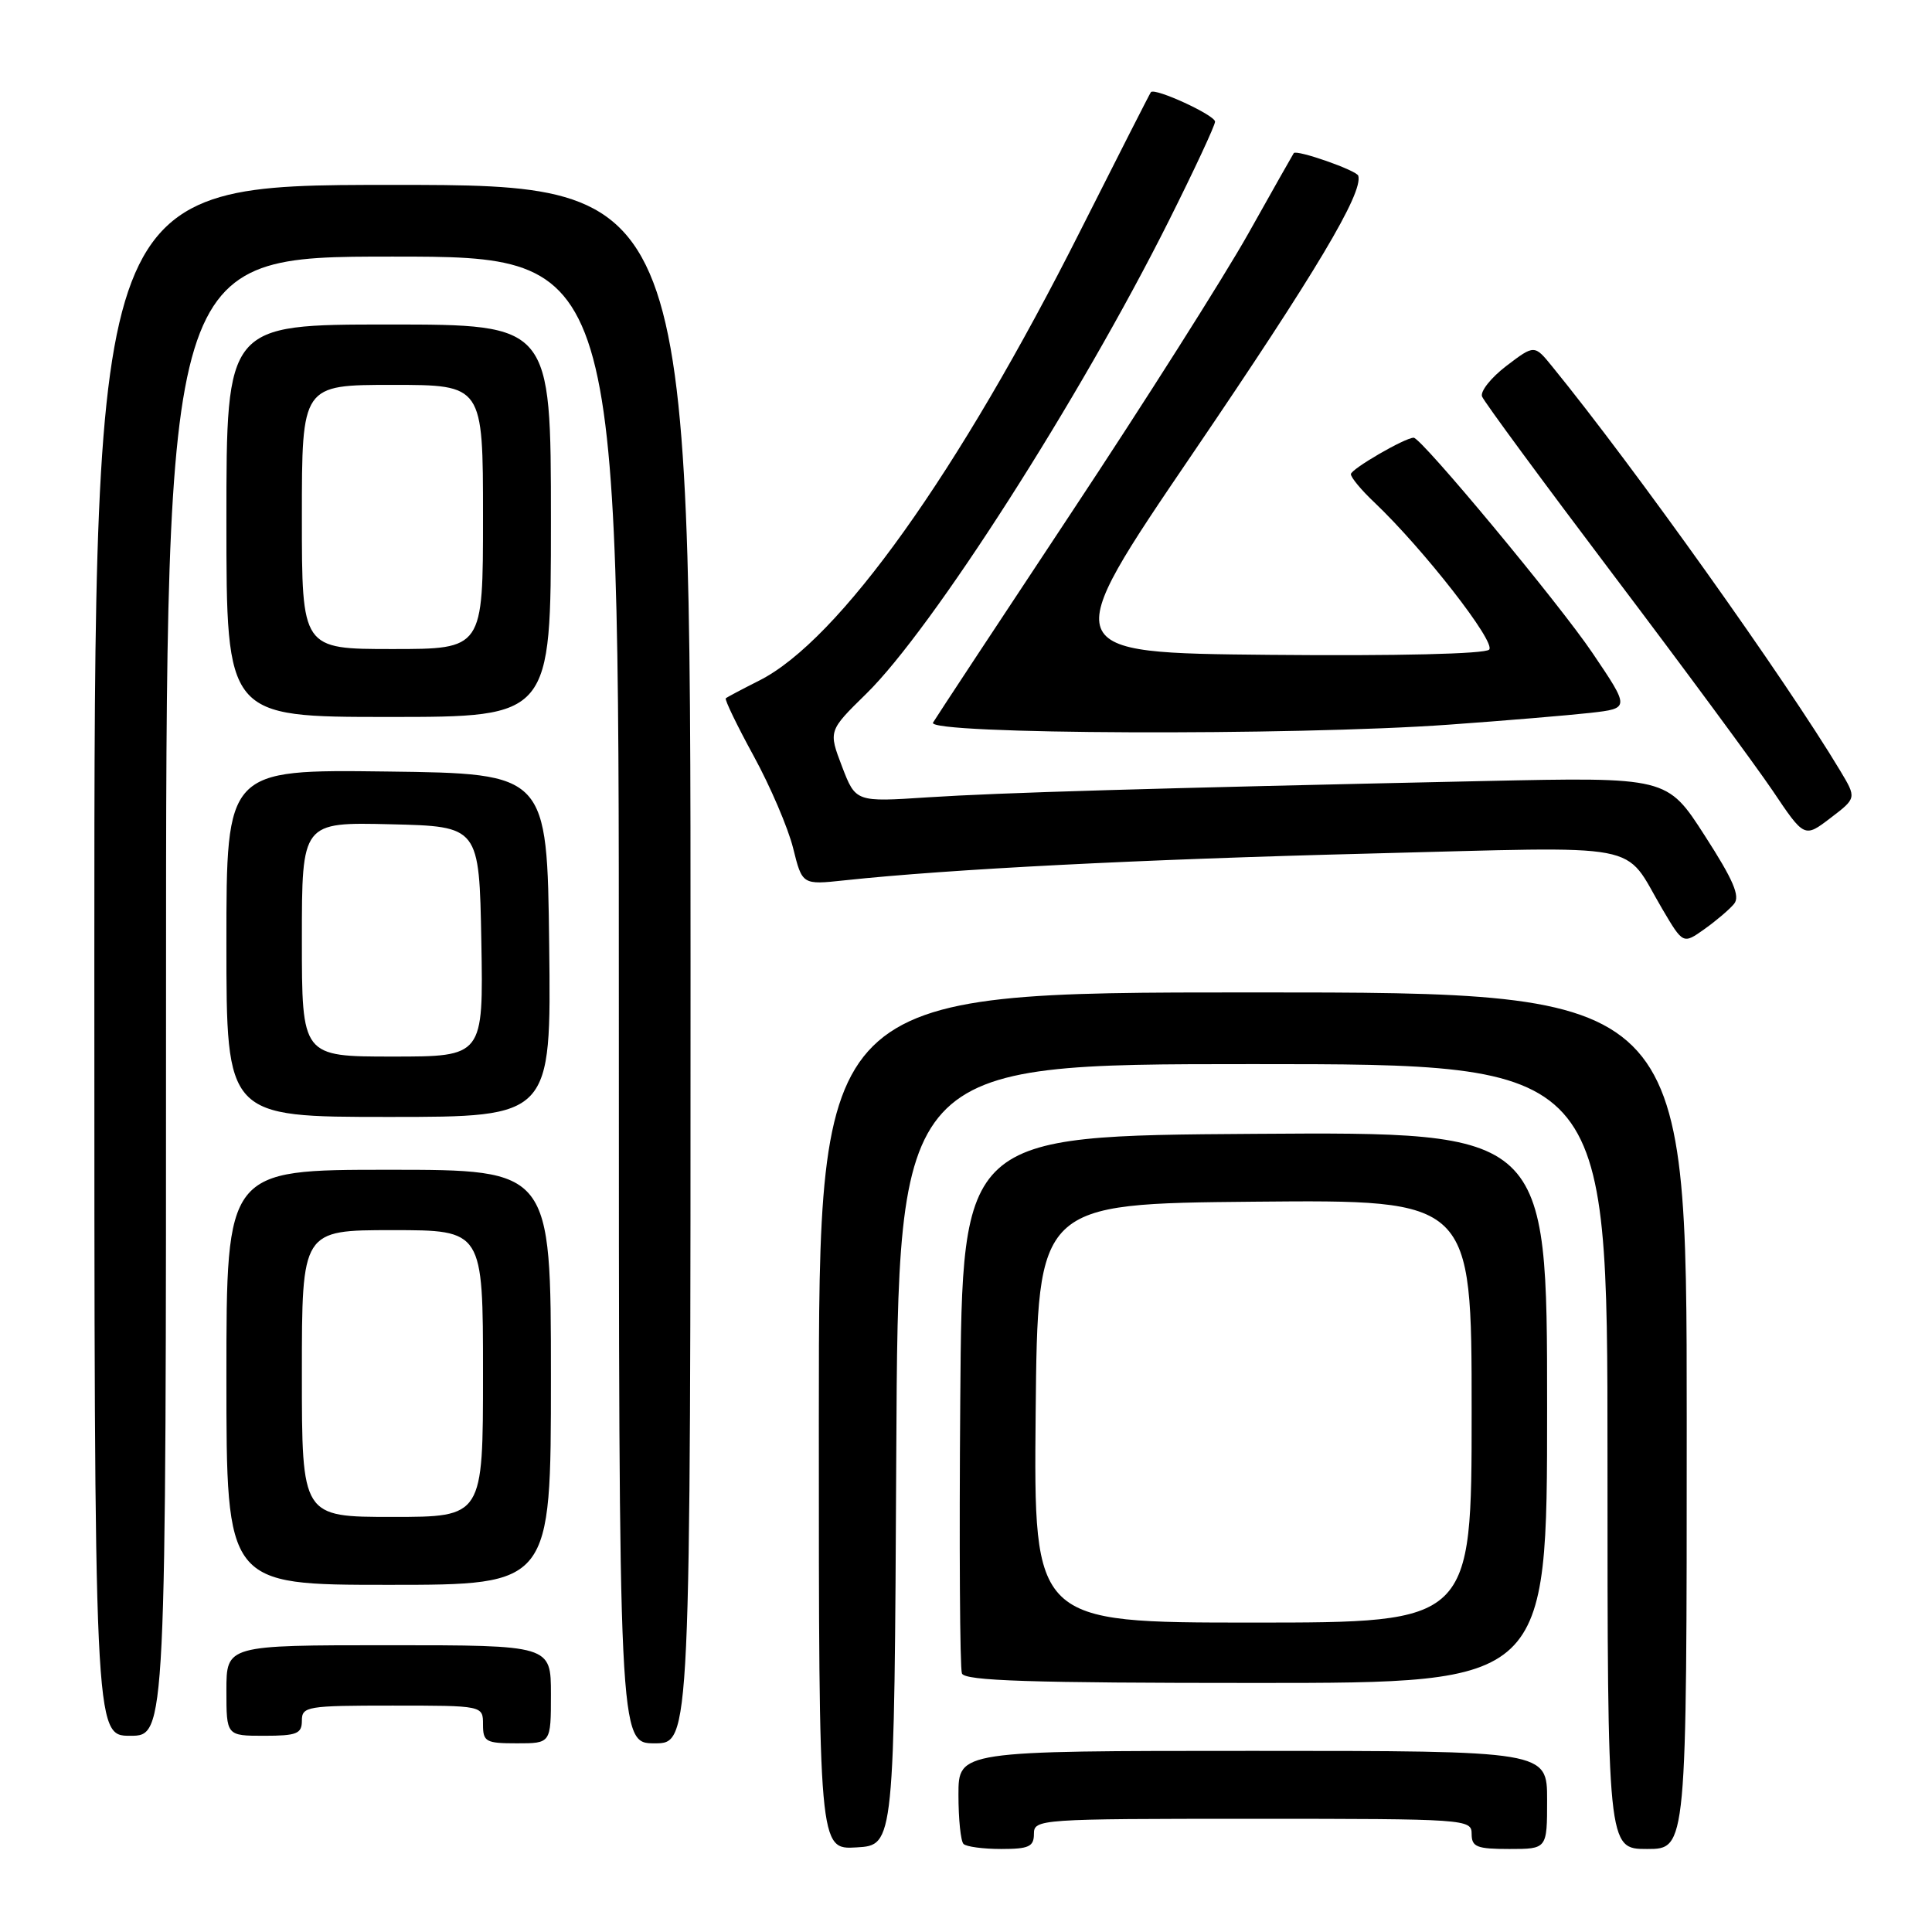 <?xml version="1.0" encoding="UTF-8" standalone="no"?>
<!DOCTYPE svg PUBLIC "-//W3C//DTD SVG 1.1//EN" "http://www.w3.org/Graphics/SVG/1.1/DTD/svg11.dtd" >
<svg xmlns="http://www.w3.org/2000/svg" xmlns:xlink="http://www.w3.org/1999/xlink" version="1.1" viewBox="0 0 256 256">
 <g >
 <path fill="currentColor"
d=" M 118.76 192.75 C 119.02 141.00 119.02 141.00 166.01 141.00 C 213.00 141.00 213.00 141.00 213.00 193.00 C 213.00 245.00 213.00 245.00 218.25 245.00 C 223.50 245.00 223.50 245.00 223.50 188.25 C 223.50 131.50 223.50 131.50 166.00 131.50 C 108.50 131.50 108.50 131.50 108.50 188.29 C 108.50 245.09 108.50 245.09 113.50 244.79 C 118.50 244.50 118.50 244.50 118.76 192.75 Z  M 137.00 243.00 C 137.00 241.05 137.67 241.00 166.00 241.00 C 194.33 241.00 195.00 241.05 195.00 243.00 C 195.00 244.73 195.67 245.00 200.00 245.00 C 205.00 245.00 205.00 245.00 205.00 238.50 C 205.00 232.00 205.00 232.00 166.00 232.00 C 127.00 232.00 127.00 232.00 127.00 237.83 C 127.00 241.04 127.30 243.97 127.67 244.33 C 128.03 244.70 130.28 245.00 132.67 245.00 C 136.33 245.00 137.00 244.69 137.00 243.00 Z  M 73.00 224.50 C 73.00 218.00 73.00 218.00 51.50 218.00 C 30.00 218.00 30.00 218.00 30.00 224.00 C 30.00 230.00 30.00 230.00 35.00 230.00 C 39.33 230.00 40.00 229.73 40.00 228.00 C 40.00 226.11 40.67 226.00 52.00 226.00 C 64.00 226.00 64.00 226.00 64.00 228.50 C 64.00 230.80 64.37 231.00 68.50 231.00 C 73.00 231.00 73.00 231.00 73.00 224.50 Z  M 91.50 127.75 C 91.50 24.50 91.50 24.50 52.00 24.50 C 12.50 24.50 12.50 24.50 12.50 127.25 C 12.50 230.00 12.50 230.00 17.25 230.00 C 22.00 230.00 22.00 230.00 22.00 132.00 C 22.00 34.00 22.00 34.00 52.00 34.00 C 82.00 34.00 82.00 34.00 82.00 132.50 C 82.00 231.00 82.00 231.00 86.75 231.00 C 91.50 231.00 91.50 231.00 91.50 127.75 Z  M 205.00 186.49 C 205.00 149.98 205.00 149.98 166.25 150.24 C 127.50 150.50 127.50 150.50 127.24 185.49 C 127.09 204.74 127.19 221.05 127.46 221.74 C 127.83 222.72 136.47 223.00 166.47 223.00 C 205.00 223.00 205.00 223.00 205.00 186.49 Z  M 73.00 182.50 C 73.00 155.00 73.00 155.00 51.50 155.00 C 30.00 155.00 30.00 155.00 30.00 182.50 C 30.00 210.00 30.00 210.00 51.50 210.00 C 73.00 210.00 73.00 210.00 73.00 182.50 Z  M 72.77 125.25 C 72.50 102.50 72.50 102.50 51.25 102.23 C 30.00 101.96 30.00 101.96 30.00 124.98 C 30.00 148.00 30.00 148.00 51.52 148.00 C 73.04 148.00 73.04 148.00 72.77 125.25 Z  M 229.77 119.77 C 230.61 118.77 229.68 116.60 225.88 110.71 C 220.90 102.97 220.90 102.97 196.70 103.49 C 151.88 104.46 132.55 105.03 122.94 105.65 C 113.38 106.28 113.38 106.28 111.57 101.56 C 109.77 96.84 109.77 96.84 114.78 91.93 C 123.52 83.38 143.09 52.79 154.87 29.27 C 158.24 22.54 161.00 16.62 161.00 16.12 C 161.00 15.26 153.03 11.59 152.50 12.21 C 152.37 12.37 148.18 20.60 143.19 30.50 C 127.01 62.64 111.16 84.86 100.60 90.18 C 98.34 91.32 96.35 92.37 96.17 92.53 C 96.00 92.69 97.65 96.12 99.86 100.16 C 102.07 104.20 104.42 109.69 105.09 112.37 C 106.30 117.25 106.30 117.25 111.90 116.65 C 125.82 115.16 151.09 113.87 181.50 113.10 C 218.71 112.16 214.96 111.44 220.26 120.44 C 223.02 125.12 223.02 125.12 225.85 123.11 C 227.41 122.00 229.17 120.50 229.77 119.77 Z  M 243.84 102.13 C 236.58 90.03 216.55 61.91 205.69 48.58 C 203.32 45.66 203.32 45.66 199.61 48.48 C 197.57 50.04 196.12 51.86 196.38 52.54 C 196.64 53.22 204.46 63.84 213.75 76.14 C 223.05 88.44 232.55 101.32 234.88 104.76 C 239.09 111.03 239.09 111.03 242.55 108.39 C 246.01 105.75 246.01 105.75 243.84 102.13 Z  M 192.00 96.02 C 199.43 95.49 207.85 94.78 210.73 94.46 C 215.97 93.86 215.97 93.86 211.01 86.52 C 206.60 79.98 188.34 58.00 187.32 58.00 C 186.16 58.00 179.00 62.16 179.00 62.83 C 179.00 63.27 180.39 64.95 182.10 66.56 C 188.61 72.74 198.27 85.13 197.32 86.08 C 196.75 86.65 185.13 86.93 168.22 86.77 C 140.08 86.50 140.08 86.50 158.10 60.00 C 174.37 36.07 180.63 25.57 179.98 23.29 C 179.78 22.58 171.80 19.79 171.43 20.29 C 171.34 20.41 168.62 25.22 165.39 30.98 C 162.15 36.74 151.60 53.39 141.93 67.98 C 132.27 82.57 124.04 95.06 123.63 95.75 C 122.69 97.32 171.30 97.51 192.00 96.02 Z  M 73.00 69.00 C 73.00 43.00 73.00 43.00 51.50 43.00 C 30.00 43.00 30.00 43.00 30.00 69.00 C 30.00 95.00 30.00 95.00 51.50 95.00 C 73.00 95.00 73.00 95.00 73.00 69.00 Z  M 137.23 187.25 C 137.50 159.50 137.50 159.50 166.25 159.23 C 195.00 158.97 195.00 158.97 195.00 186.98 C 195.00 215.00 195.00 215.00 165.98 215.00 C 136.97 215.00 136.97 215.00 137.23 187.25 Z  M 40.00 182.00 C 40.00 163.00 40.00 163.00 52.00 163.00 C 64.00 163.00 64.00 163.00 64.00 182.00 C 64.00 201.00 64.00 201.00 52.00 201.00 C 40.00 201.00 40.00 201.00 40.00 182.00 Z  M 40.00 124.47 C 40.00 108.94 40.00 108.94 51.75 109.22 C 63.50 109.50 63.50 109.50 63.78 124.75 C 64.05 140.00 64.05 140.00 52.03 140.00 C 40.00 140.00 40.00 140.00 40.00 124.47 Z  M 40.00 68.50 C 40.00 51.00 40.00 51.00 52.00 51.00 C 64.00 51.00 64.00 51.00 64.00 68.50 C 64.00 86.00 64.00 86.00 52.00 86.00 C 40.00 86.00 40.00 86.00 40.00 68.50 Z "/>
</g>
</svg>